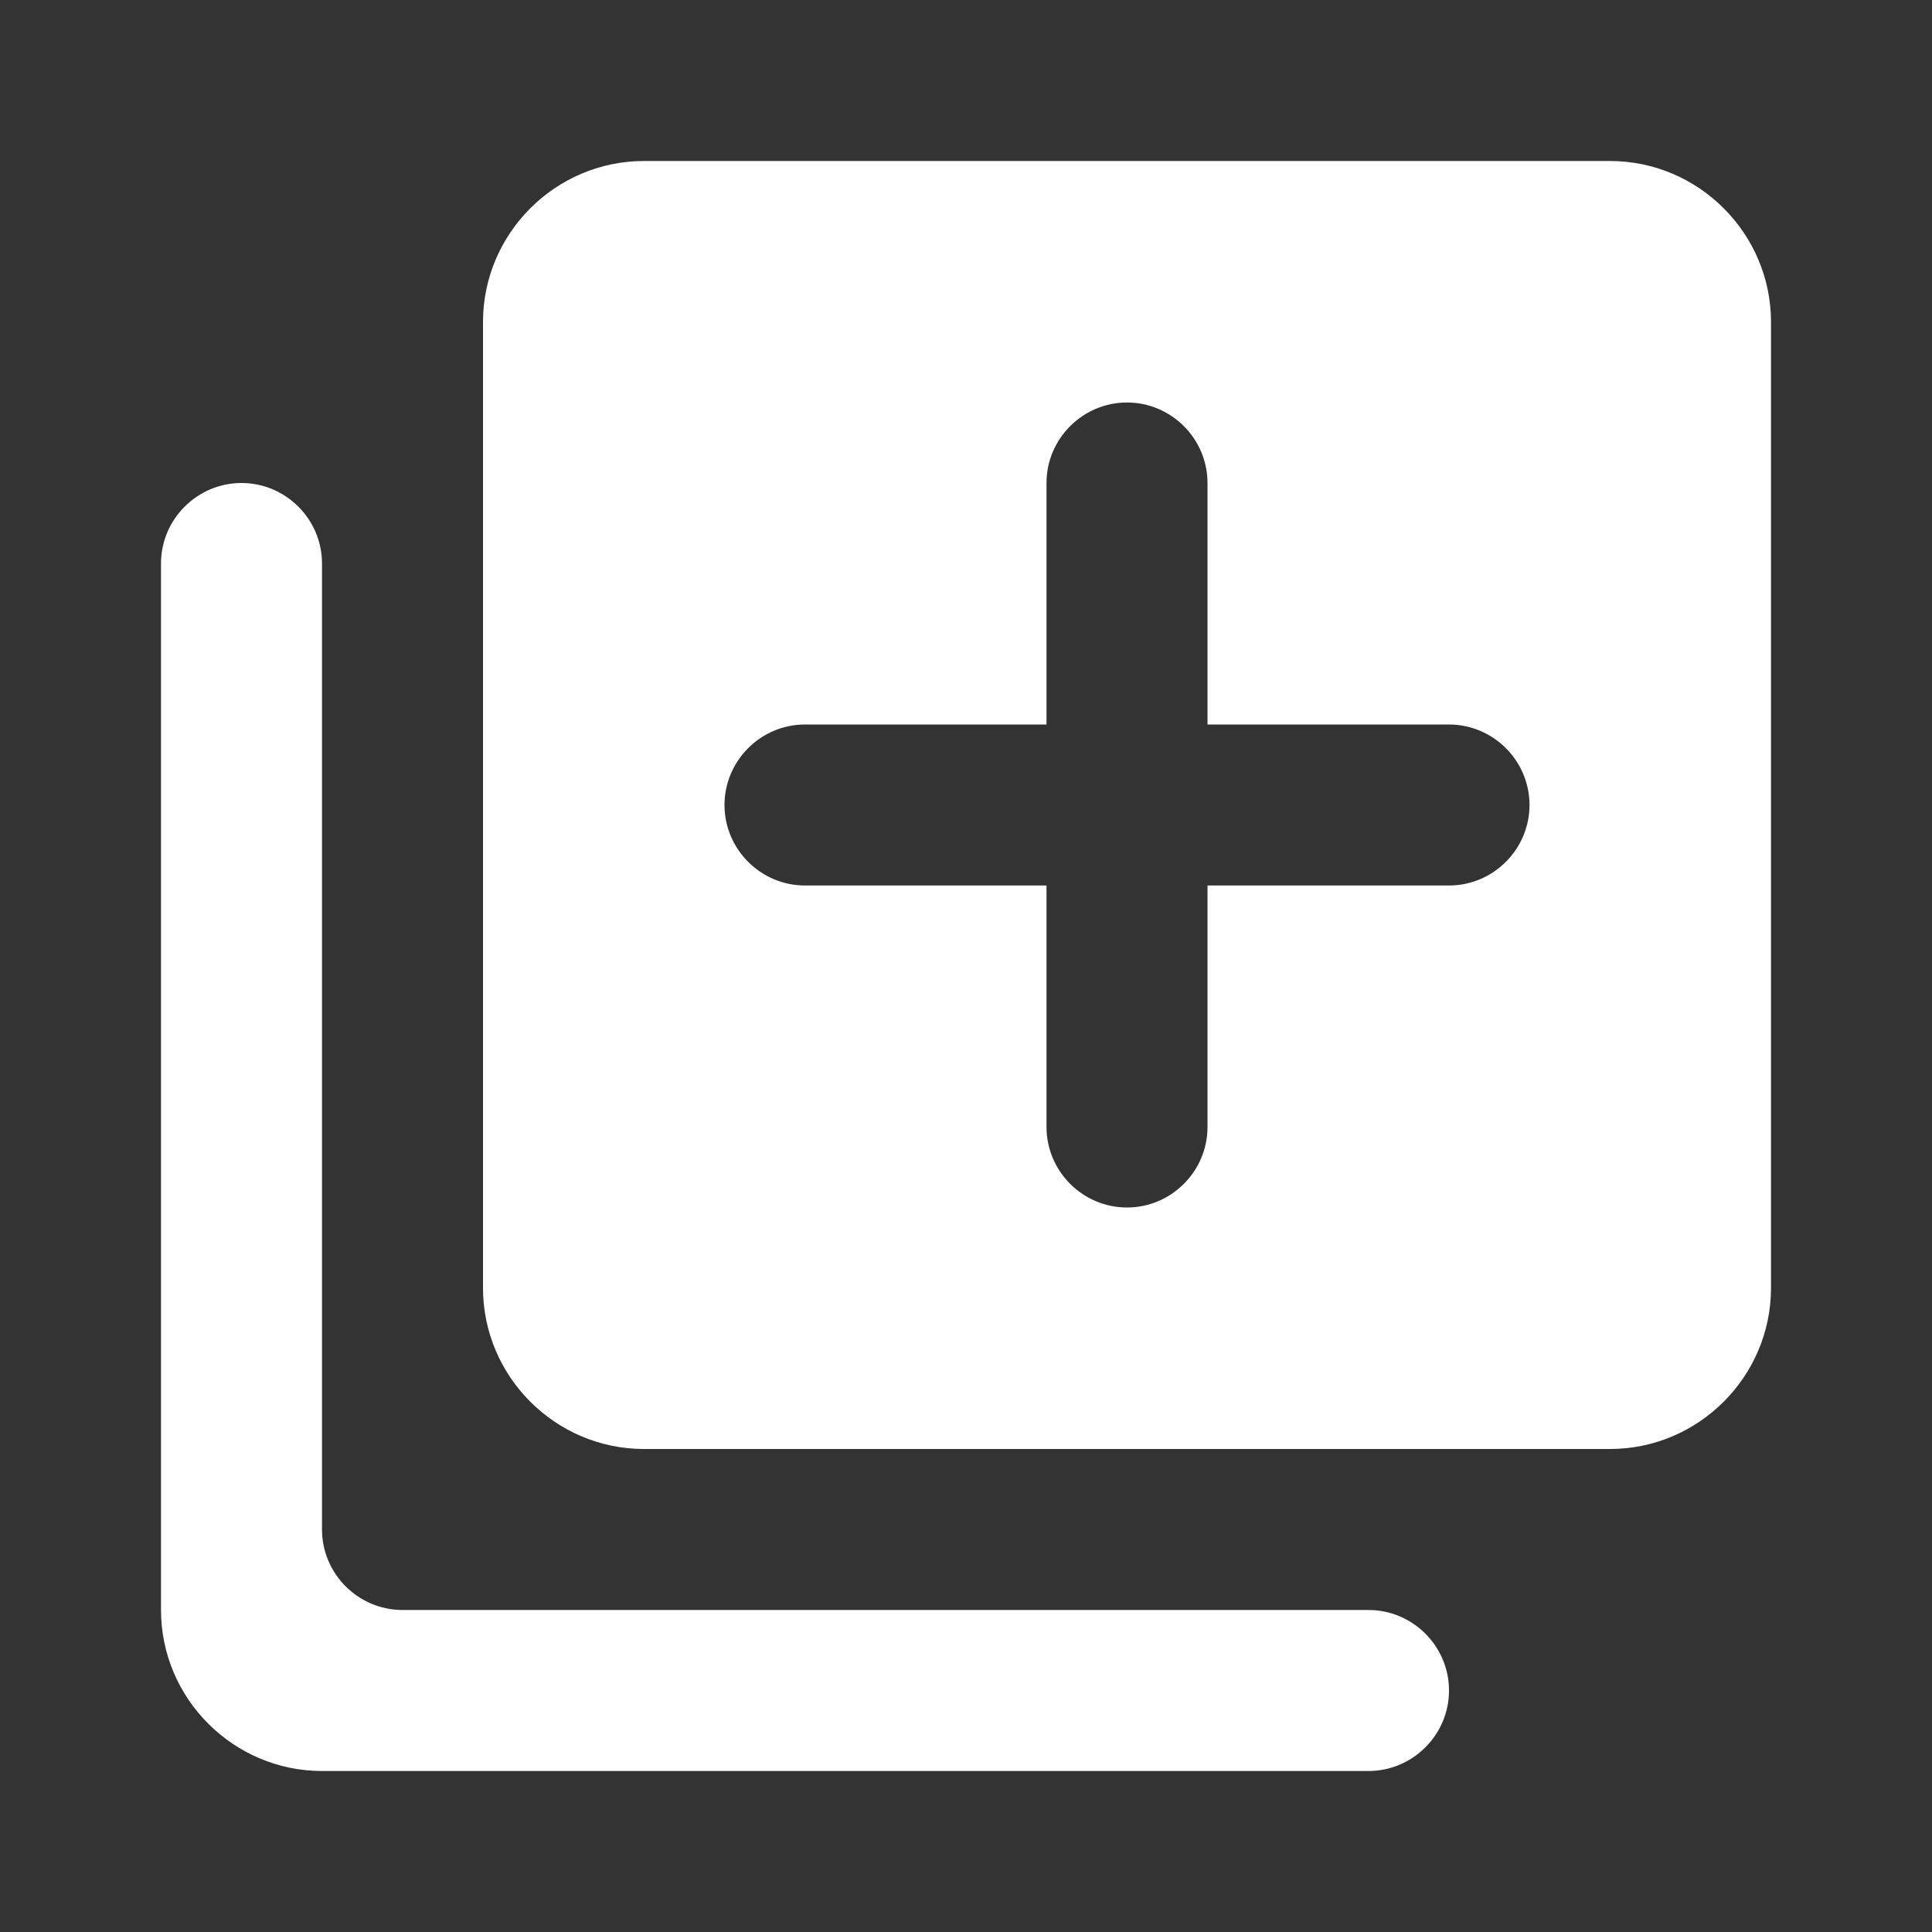 <svg width="108" height="108" viewBox="0 0 108 108" fill="none" xmlns="http://www.w3.org/2000/svg">
<rect x="0" y="0" width="108" height="108" fill="#333333" stroke="none"/>
<path d="M13.5 27C11.025 27 9 29.025 9 31.5V90C9 94.95 13.05 99 18 99H76.5C78.975 99 81 96.975 81 94.5C81 92.025 78.975 90 76.5 90H22.5C20.025 90 18 87.975 18 85.5V31.5C18 29.025 15.975 27 13.5 27ZM90 9H36C31.05 9 27 13.05 27 18V72C27 76.95 31.05 81 36 81H90C94.95 81 99 76.95 99 72V18C99 13.05 94.95 9 90 9ZM81 49.5H67.5V63C67.5 65.475 65.475 67.5 63 67.5C60.525 67.5 58.5 65.475 58.5 63V49.5H45C42.525 49.5 40.5 47.475 40.5 45C40.5 42.525 42.525 40.5 45 40.5H58.5V27C58.5 24.525 60.525 22.5 63 22.5C65.475 22.5 67.5 24.525 67.5 27V40.5H81C83.475 40.5 85.5 42.525 85.5 45C85.5 47.475 83.475 49.5 81 49.5Z" fill="white"/>
</svg>
